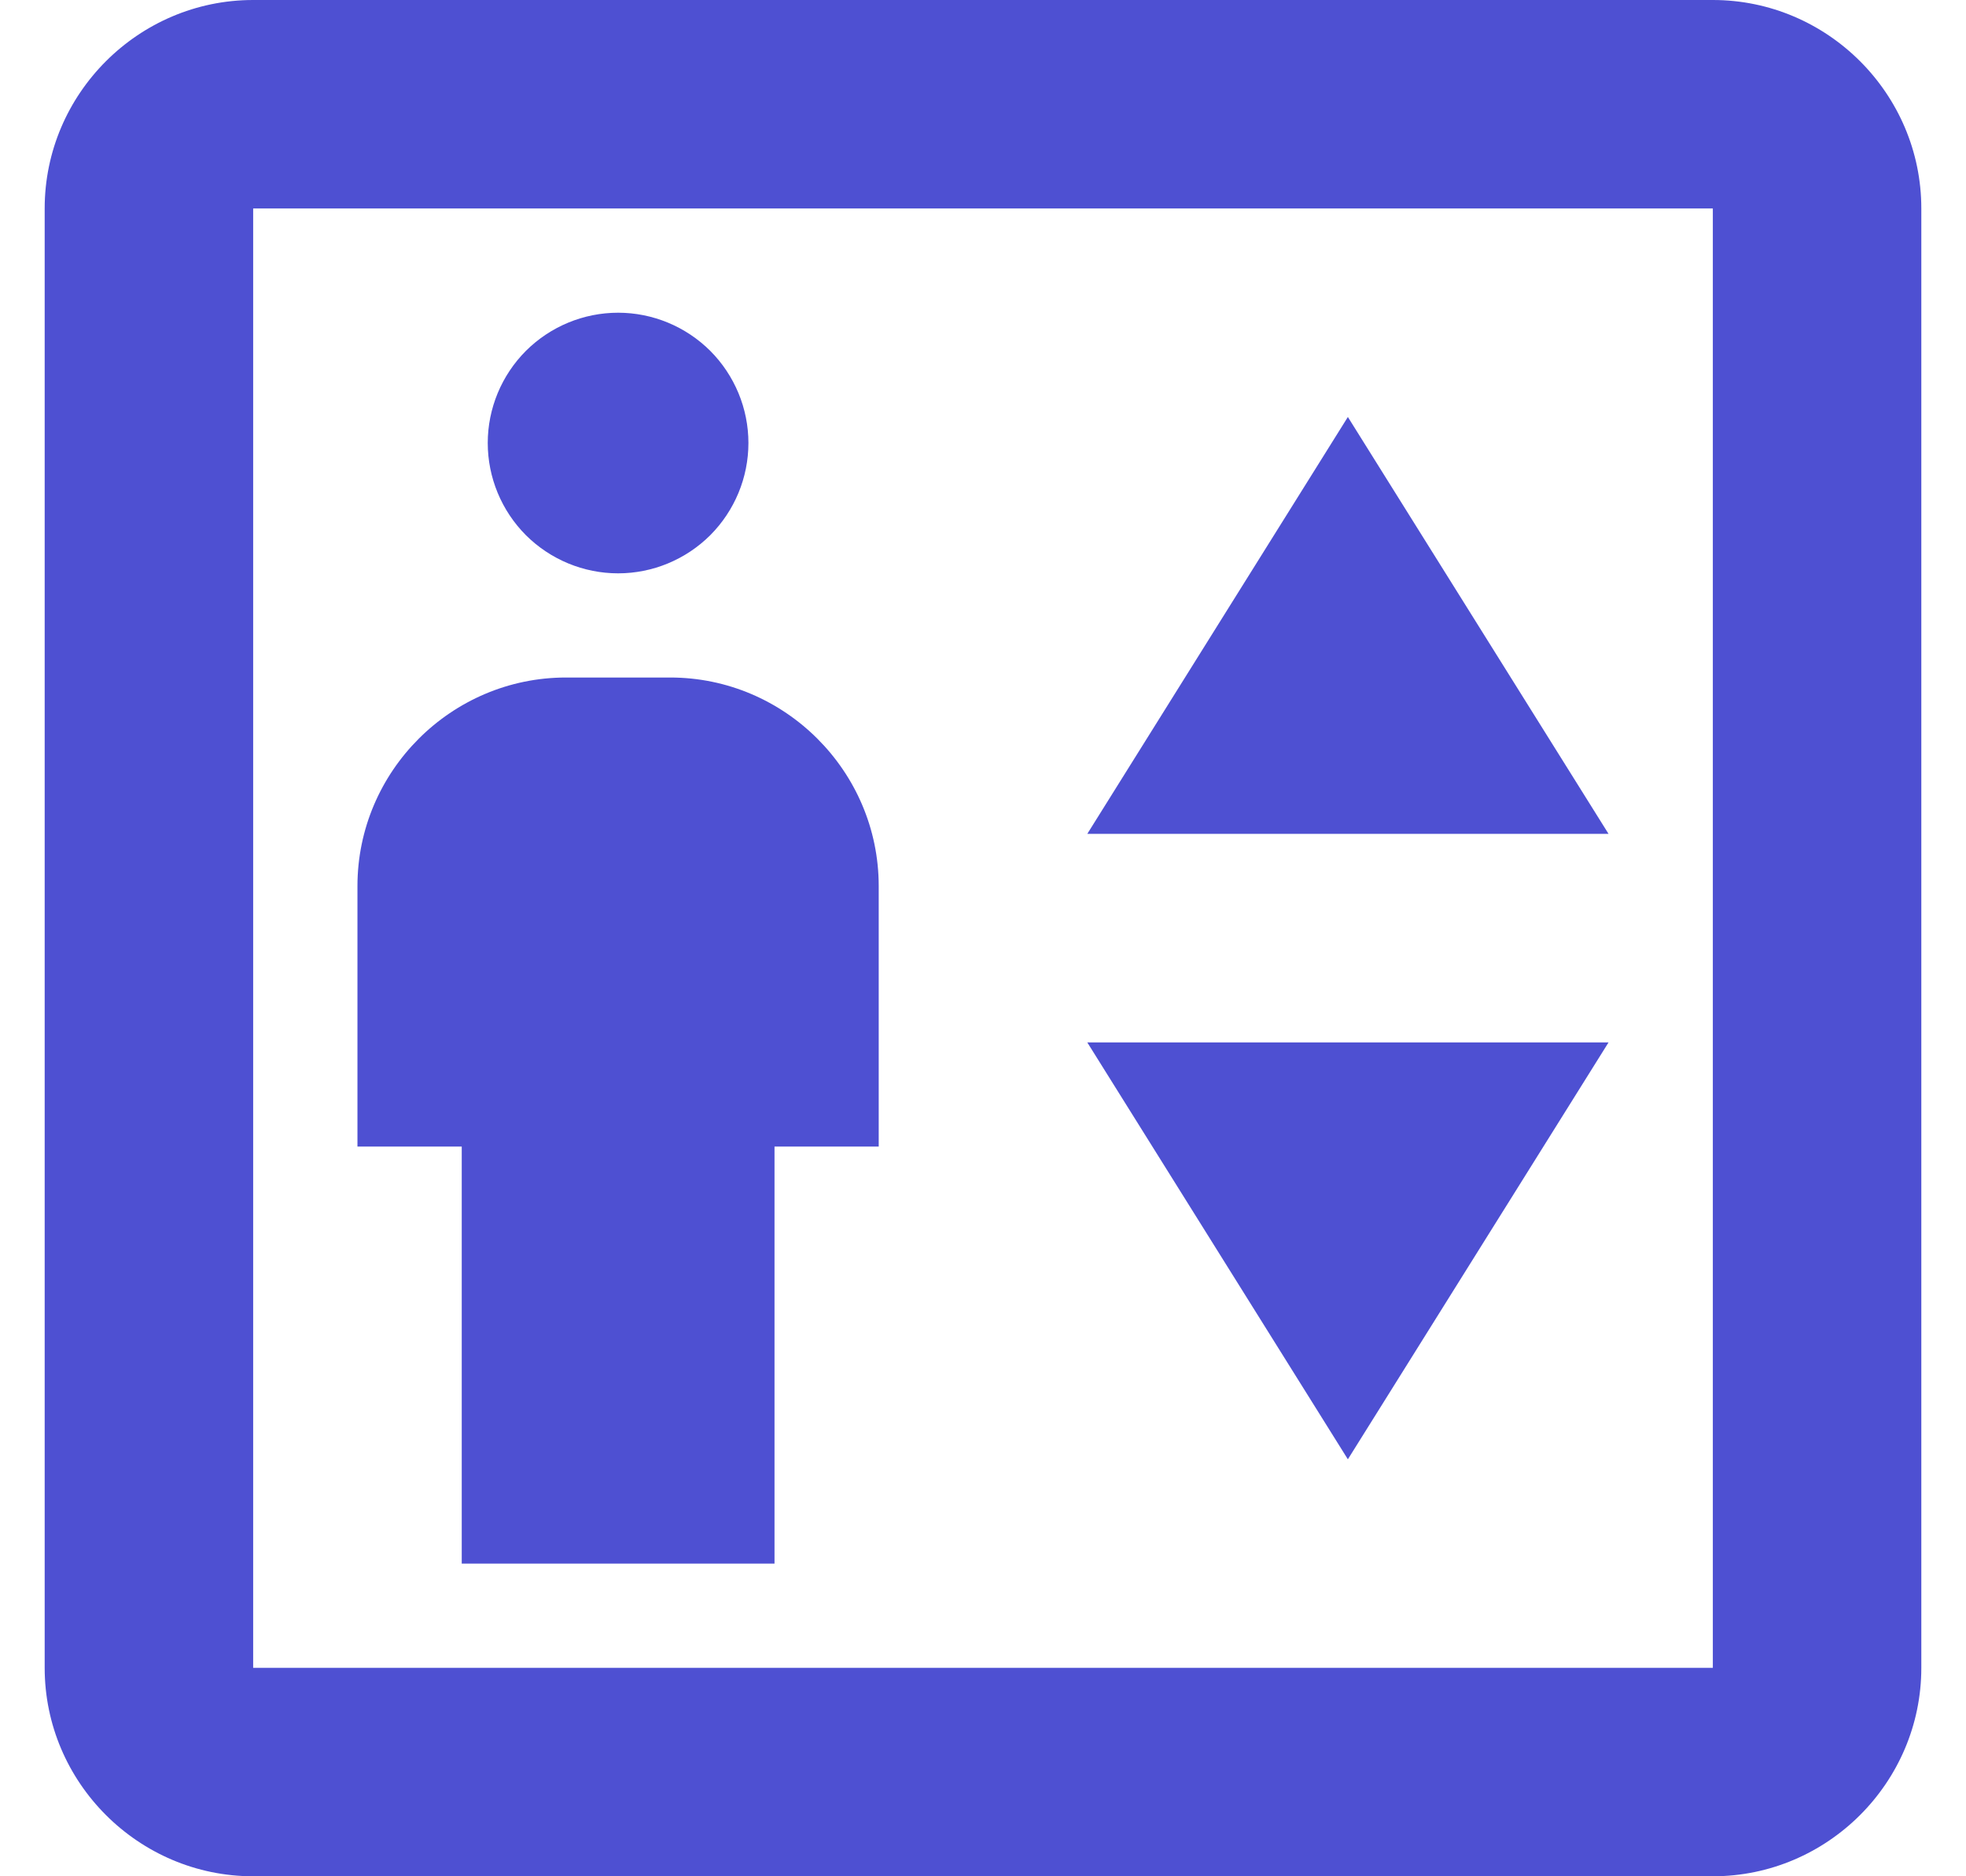 <svg width="22" height="21" viewBox="0 0 22 21" fill="none" xmlns="http://www.w3.org/2000/svg">
<path d="M19.167 2.333V18.667H2.833V2.333H19.167ZM19.167 0H2.833C1.55 0 0.5 1.05 0.5 2.333V18.667C0.5 19.95 1.55 21 2.833 21H19.167C20.45 21 21.5 19.95 21.5 18.667V2.333C21.5 1.05 20.45 0 19.167 0ZM8.667 17.5V12.833H9.833V9.917C9.833 8.633 8.783 7.583 7.5 7.583H6.333C5.05 7.583 4 8.633 4 9.917V12.833H5.167V17.5H8.667ZM6.917 6.417C7.303 6.417 7.674 6.263 7.948 5.99C8.221 5.716 8.375 5.345 8.375 4.958C8.375 4.572 8.221 4.201 7.948 3.927C7.674 3.654 7.303 3.5 6.917 3.5C6.53 3.5 6.159 3.654 5.885 3.927C5.612 4.201 5.458 4.572 5.458 4.958C5.458 5.345 5.612 5.716 5.885 5.99C6.159 6.263 6.53 6.417 6.917 6.417ZM18 9.333L15.083 4.667L12.167 9.333H18ZM12.167 11.667L15.083 16.333L18 11.667H12.167Z" fill="#4E50D2"/>
</svg>
